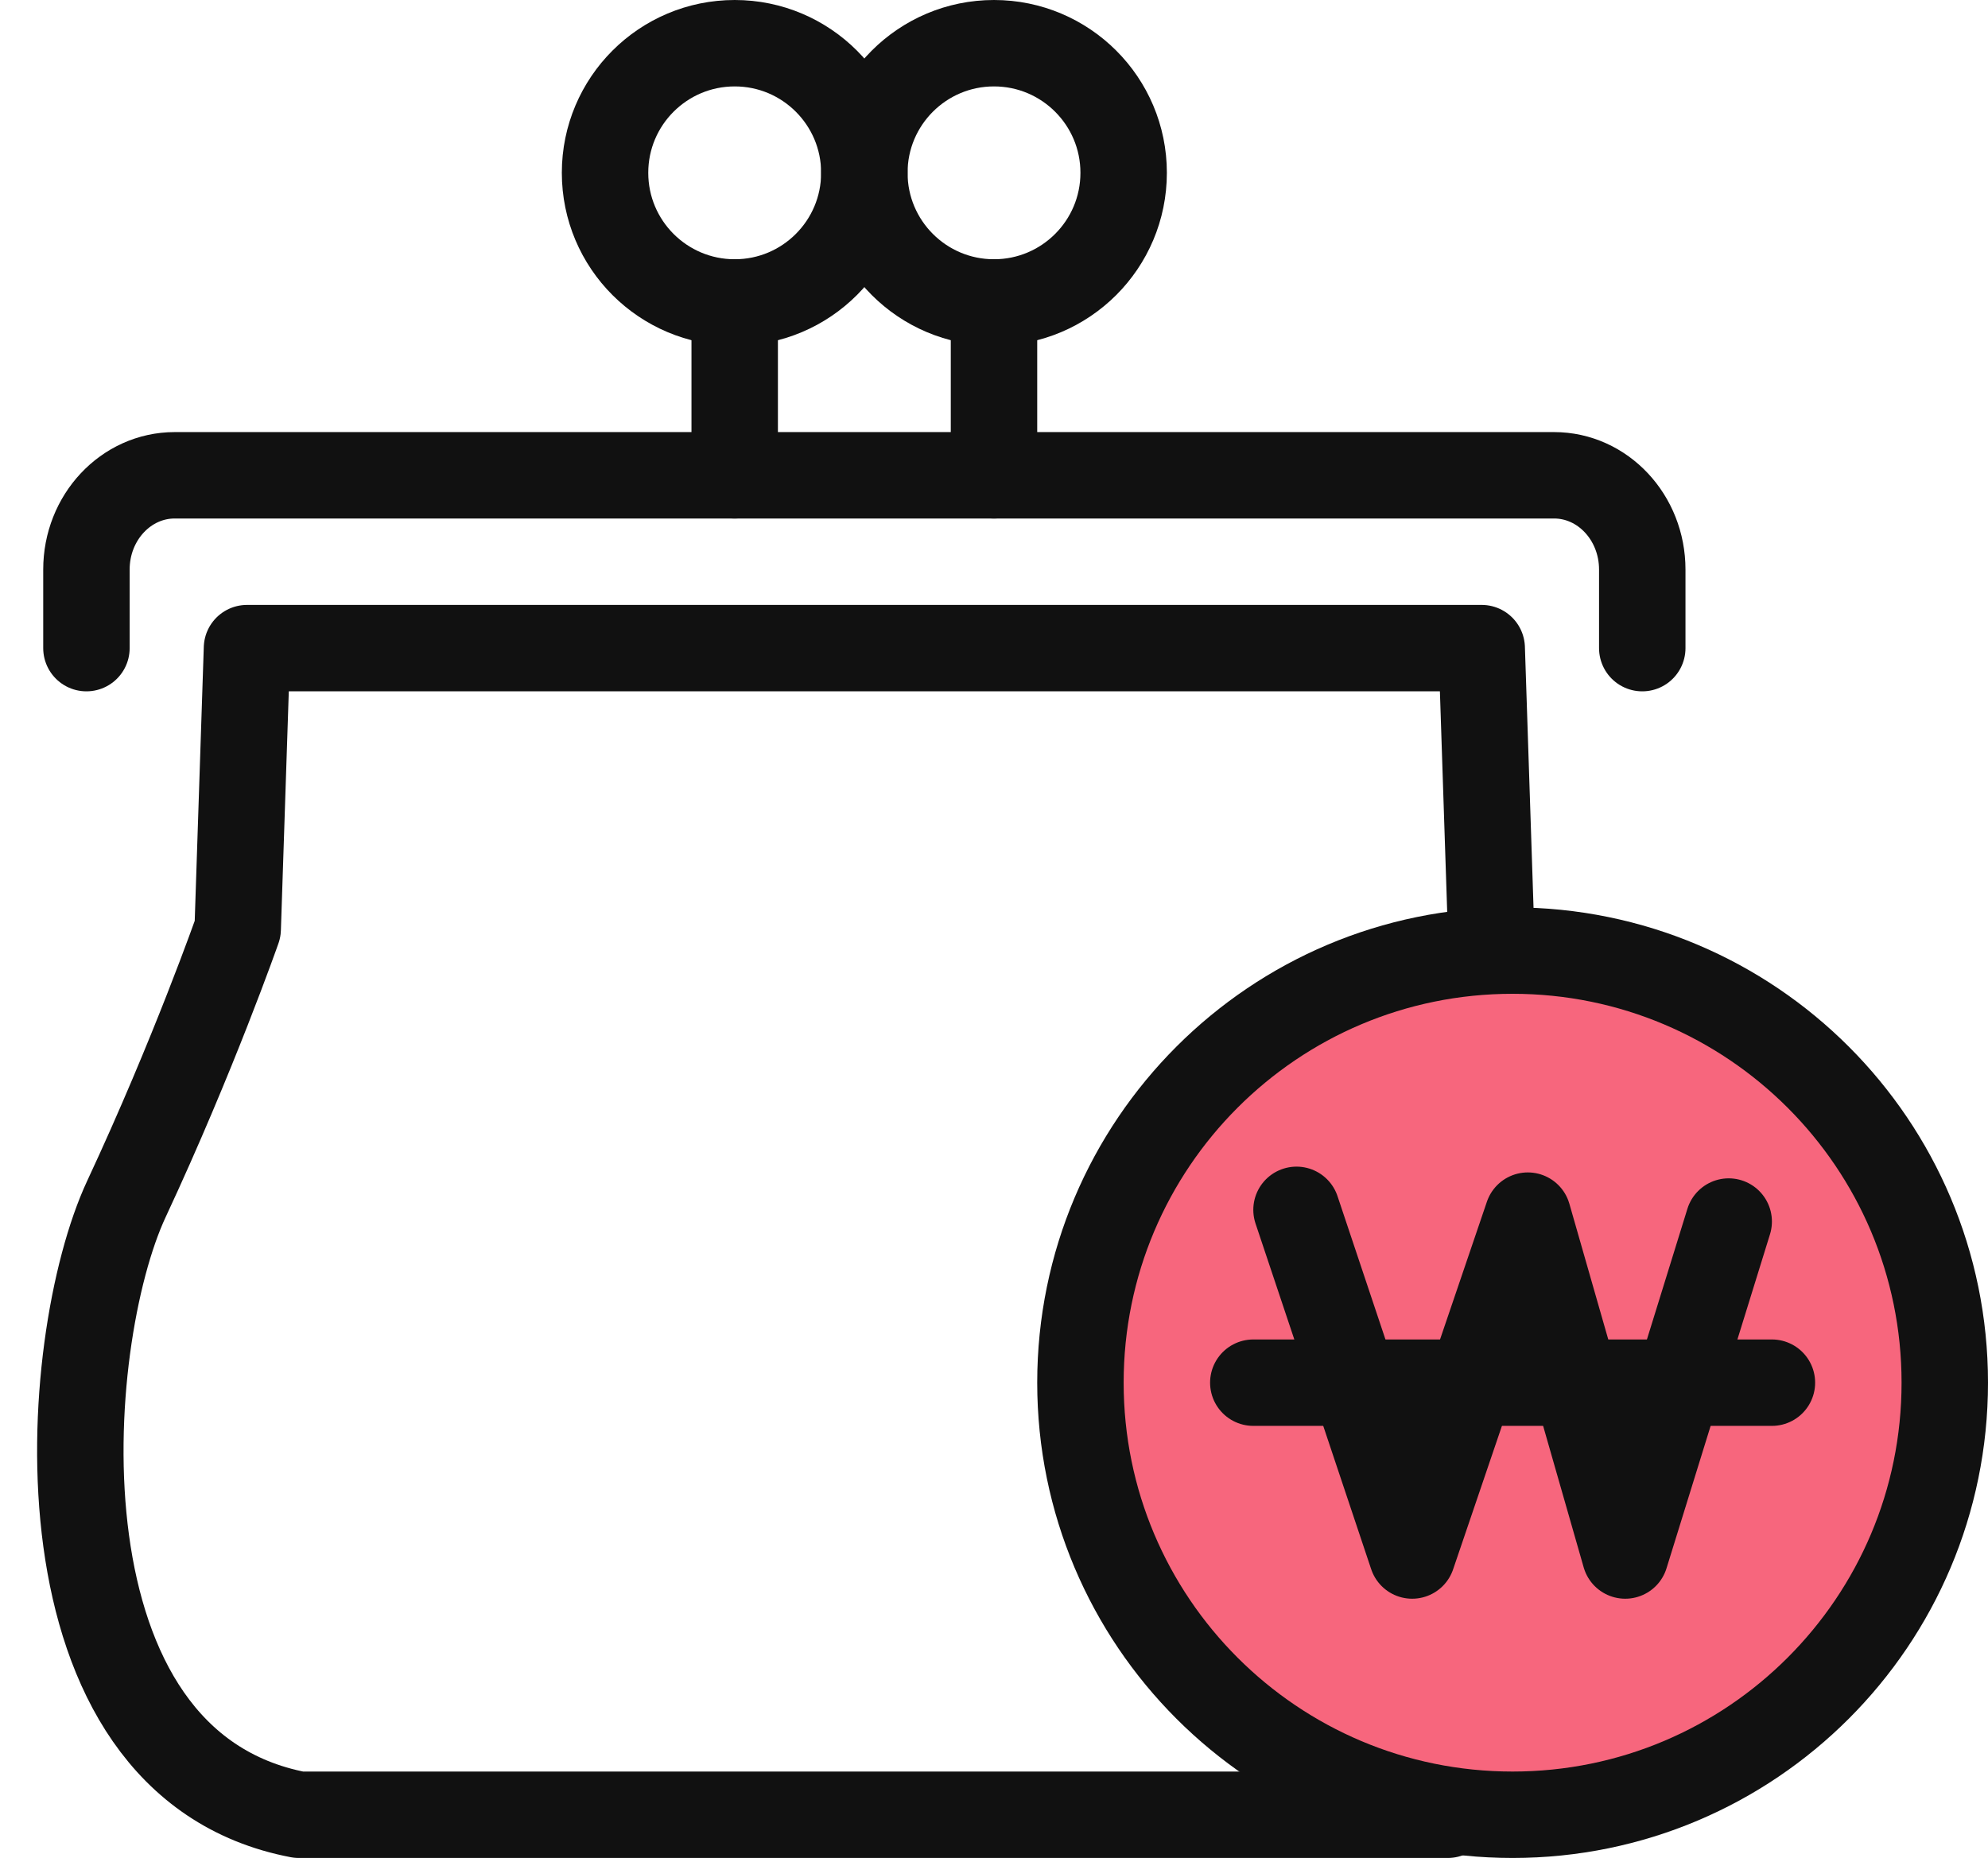 <?xml version="1.0" encoding="UTF-8"?>
<svg xmlns:xlink="http://www.w3.org/1999/xlink" width="46px" height="43px" viewBox="0 0 46 43" version="1.1" xmlns="http://www.w3.org/2000/svg">
    <!-- Generator: Sketch 63.1 (92452) - https://sketch.com -->
    <title>ico_royalty</title>
    <desc>Created with Sketch.</desc>
    <g id="Page-1" stroke="none" stroke-width="1" fill="none" fill-rule="evenodd">
        <g id="main" transform="translate(-530, -2314)">
            <g id="section" transform="translate(0, 1619)">
                <g id="bx" transform="translate(454, 215)">
                    <g id="li" transform="translate(30, 459)">
                        <g id="ico_royalty" transform="translate(46, 19)">
                            <rect id="bound" x="0" y="0" width="46" height="46"></rect>
                            <g id="Group-21" transform="translate(1, 3)" stroke="#111111" stroke-linecap="round" stroke-linejoin="round" stroke-width="2">
                                <path d="M33.5,20.5 L33.285,14 L25.039,14 L16.122,14 L4.715,14 L4.5,20.5 C4.5,20.5 3.479,23.418 1.927,26.745 C0.383,30.051 -0.345,39.806 5.914,41 C18.397,41 27.259,41 32.5,41" id="Stroke-1"></path>
                                <path d="M1,14 L1,12.181 C1,10.976 1.915,10 3.042,10 L34.959,10 C36.085,10 37,10.976 37,12.181 L37,14" id="Stroke-3"></path>
                                <path d="M25,2.999 C25,4.657 23.657,6 22,6 C20.343,6 19,4.657 19,2.999 C19,1.343 20.343,0 22,0 C23.657,0 25,1.343 25,2.999 Z" id="Stroke-5"></path>
                                <path d="M19,2.999 C19,4.657 17.657,6 16.001,6 C14.343,6 13,4.657 13,2.999 C13,1.343 14.343,0 16.001,0 C17.657,0 19,1.343 19,2.999 Z" id="Stroke-7"></path>
                                <path d="M44,31 C44,36.522 39.523,41 33.999,41 C28.477,41 24,36.522 24,31 C24,25.478 28.477,21 33.999,21 C39.523,21 44,25.478 44,31 Z" id="Stroke-15" fill="#F7667D"></path>
                                <polyline id="Stroke-17" points="29 27 31.676 35 34.352 27.134 36.606 35 39 27.271"></polyline>
                                <line x1="16" y1="6" x2="16" y2="10" id="Stroke-11"></line>
                                <line x1="22" y1="6" x2="22" y2="10" id="Stroke-9"></line>
                                <line x1="40" y1="31" x2="28" y2="31" id="Stroke-19"></line>
                            </g>
                        </g>
                    </g>
                </g>
            </g>
        </g>
    </g>
</svg>
